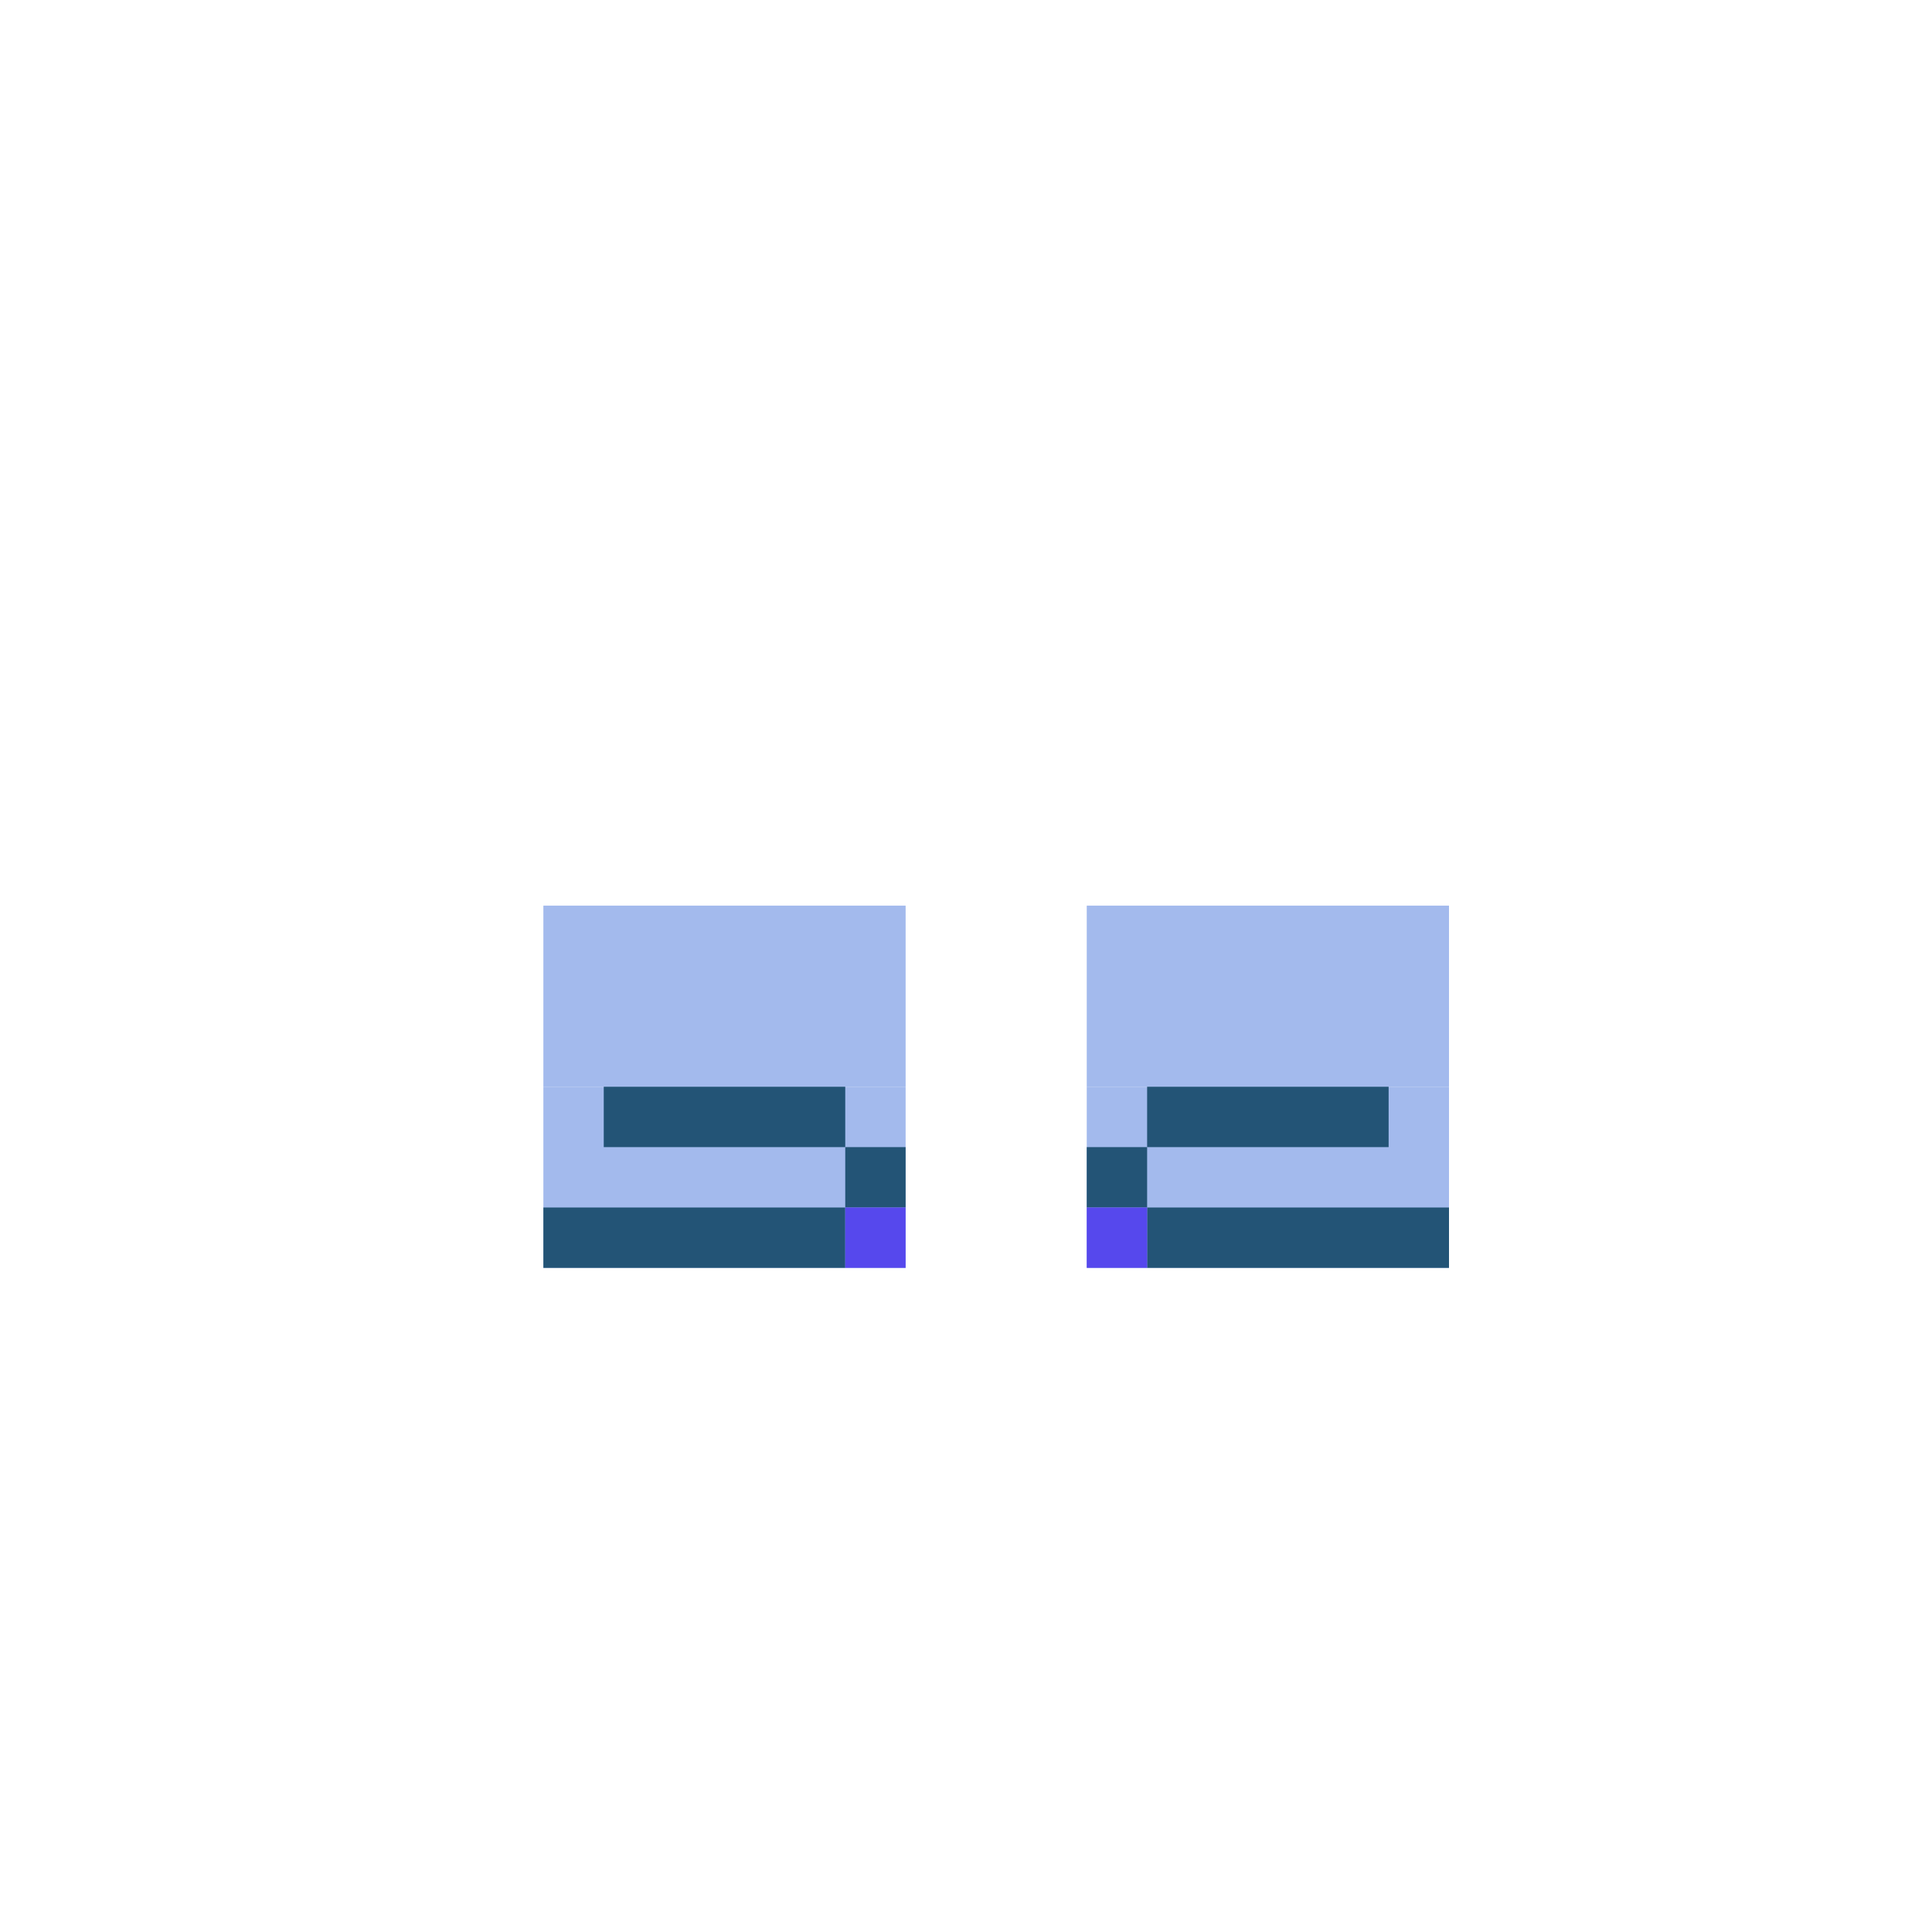 <svg width="320" height="320" viewBox="0 0 320 320" fill="none" xmlns="http://www.w3.org/2000/svg">
<rect x="90" y="150" width="60" height="30" fill="#A3BAED"/>
<rect x="90" y="180" width="60" height="30" fill="#A3BAED"/>
<rect x="180" y="150" width="60" height="30" fill="#A3BAED"/>
<rect x="180" y="180" width="60" height="30" fill="#A3BAED"/>
<rect x="90" y="200" width="50" height="10" fill="#235476"/>
<rect x="140" y="190" width="10" height="10" fill="#235476"/>
<rect x="100" y="180" width="40" height="10" fill="#235476"/>
<rect width="50" height="10" transform="matrix(-1 0 0 1 240 200)" fill="#235476"/>
<rect width="10" height="10" transform="matrix(-1 0 0 1 190 190)" fill="#235476"/>
<rect width="40" height="10" transform="matrix(-1 0 0 1 230 180)" fill="#235476"/>
<rect x="140" y="200" width="10" height="10" fill="#5648ED"/>
<rect x="180" y="200" width="10" height="10" fill="#5648ED"/>
</svg>
